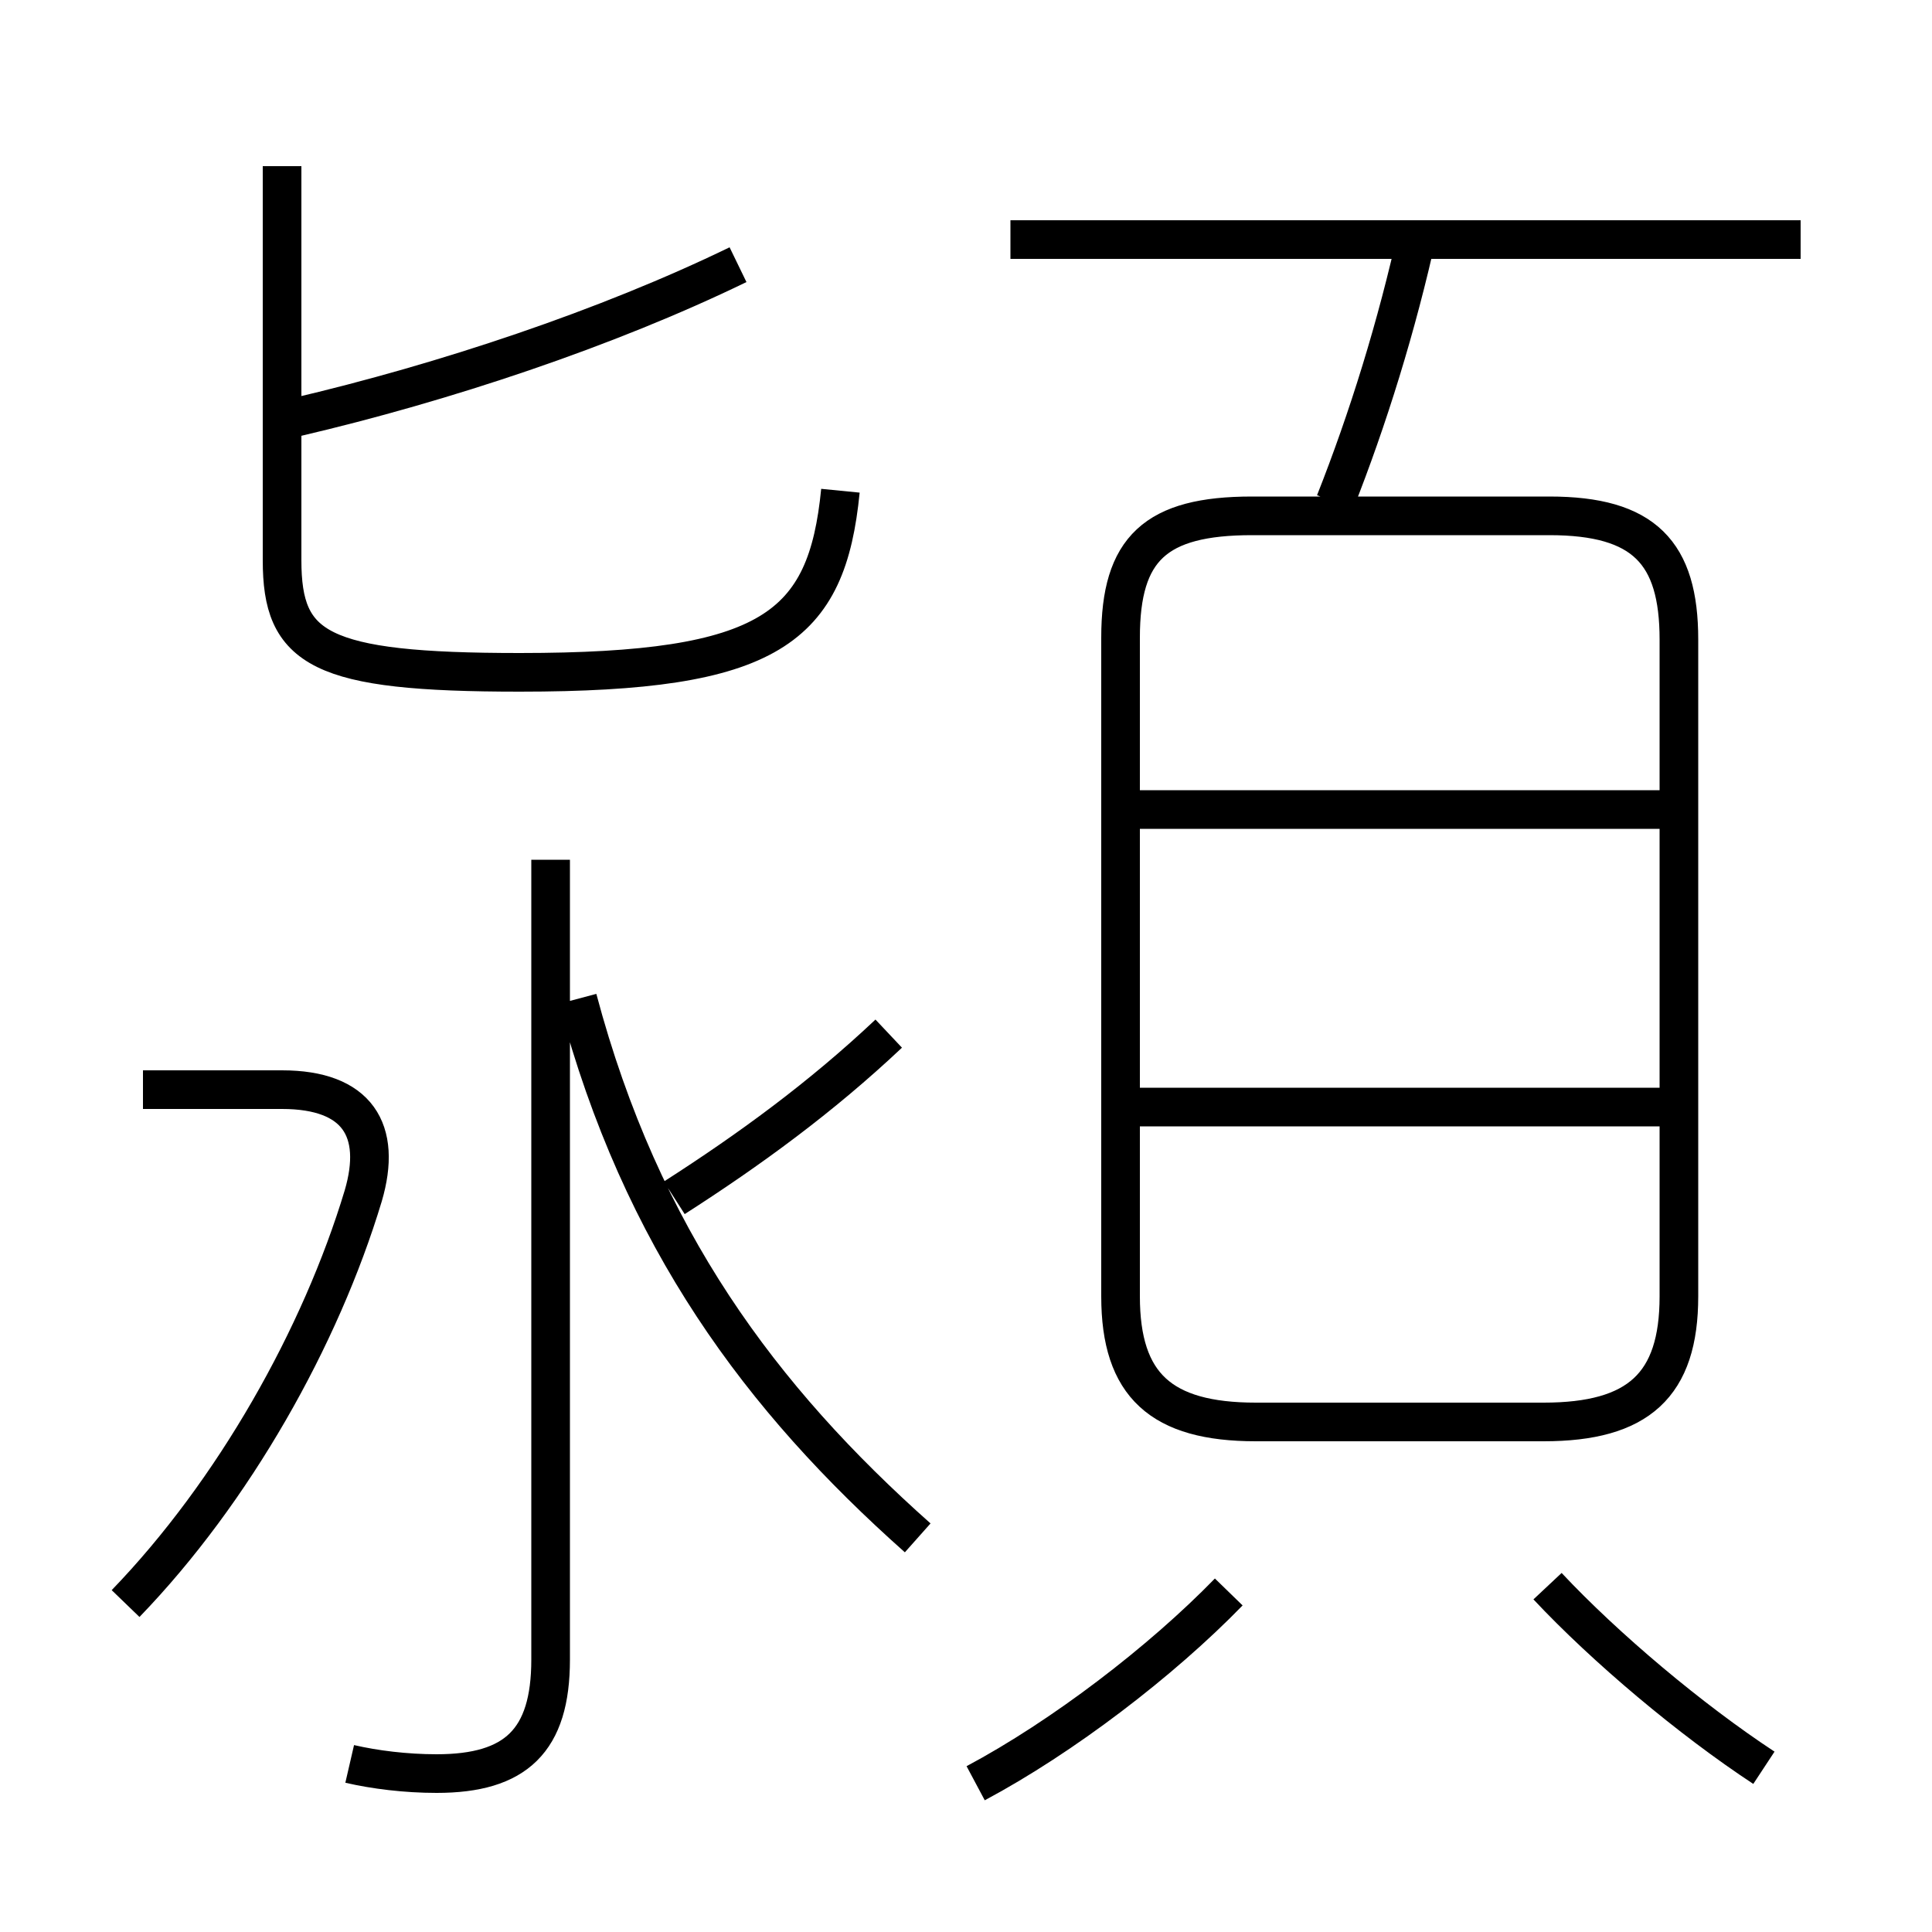<?xml version='1.0' encoding='utf8'?>
<svg viewBox="0.0 -6.0 50.0 50.0" version="1.1" xmlns="http://www.w3.org/2000/svg">
<rect x="0.0" y="-6.0" width="50.0" height="50.0" fill="#808080" stroke="none"/>
<rect x="-1000" y="-1000" width="2000" height="2000" stroke="white" fill="white"/>
<g style="fill:white;stroke:#000000;  stroke-width:1">
<path d="M 32.5 -7.2 L 39.95 -7.2 C 42.4 -7.2 43.45 -8.15 43.45 -10.45 L 43.45 -27.45 C 43.45 -29.7 42.55 -30.65 40.1 -30.65 L 32.4 -30.65 C 29.9 -30.65 29.0 -29.8 29.0 -27.5 L 29.0 -10.45 C 29.0 -8.15 30.05 -7.2 32.5 -7.2 Z M 3.25 -2.5 C 6.05 -5.4 8.3 -9.4 9.4 -13.05 C 9.9 -14.75 9.25 -15.8 7.3 -15.8 L 3.7 -15.8 M 9.05 1.65 C 9.7 1.8 10.5 1.9 11.3 1.9 C 13.35 1.9 14.25 1.05 14.25 -1.05 L 14.25 -21.75 M 25.25 2.15 C 27.5 0.95 30.05 -1.0 31.8 -2.8 M 23.75 -4.2 C 19.7 -7.8 16.6 -11.95 14.95 -18.15 M 17.45 -13.0 C 19.4 -14.25 21.25 -15.6 23.0 -17.25 M 45.65 1.75 C 43.75 0.5 41.55 -1.35 40.05 -2.95 M 7.3 -39.7 L 7.3 -29.5 C 7.3 -27.2 8.25 -26.6 13.45 -26.6 C 19.95 -26.6 21.4 -27.75 21.75 -31.3 M 7.65 -33.2 C 11.5 -34.1 15.7 -35.5 19.1 -37.15 M 43.5 -15.35 L 28.9 -15.35 M 43.5 -23.05 L 28.9 -23.05 M 34.55 -31.0 C 35.4 -33.15 36.15 -35.55 36.7 -38.05 M 46.6 -37.8 L 26.15 -37.8" transform="translate(0.0 38.0)" />
</g>
</svg>